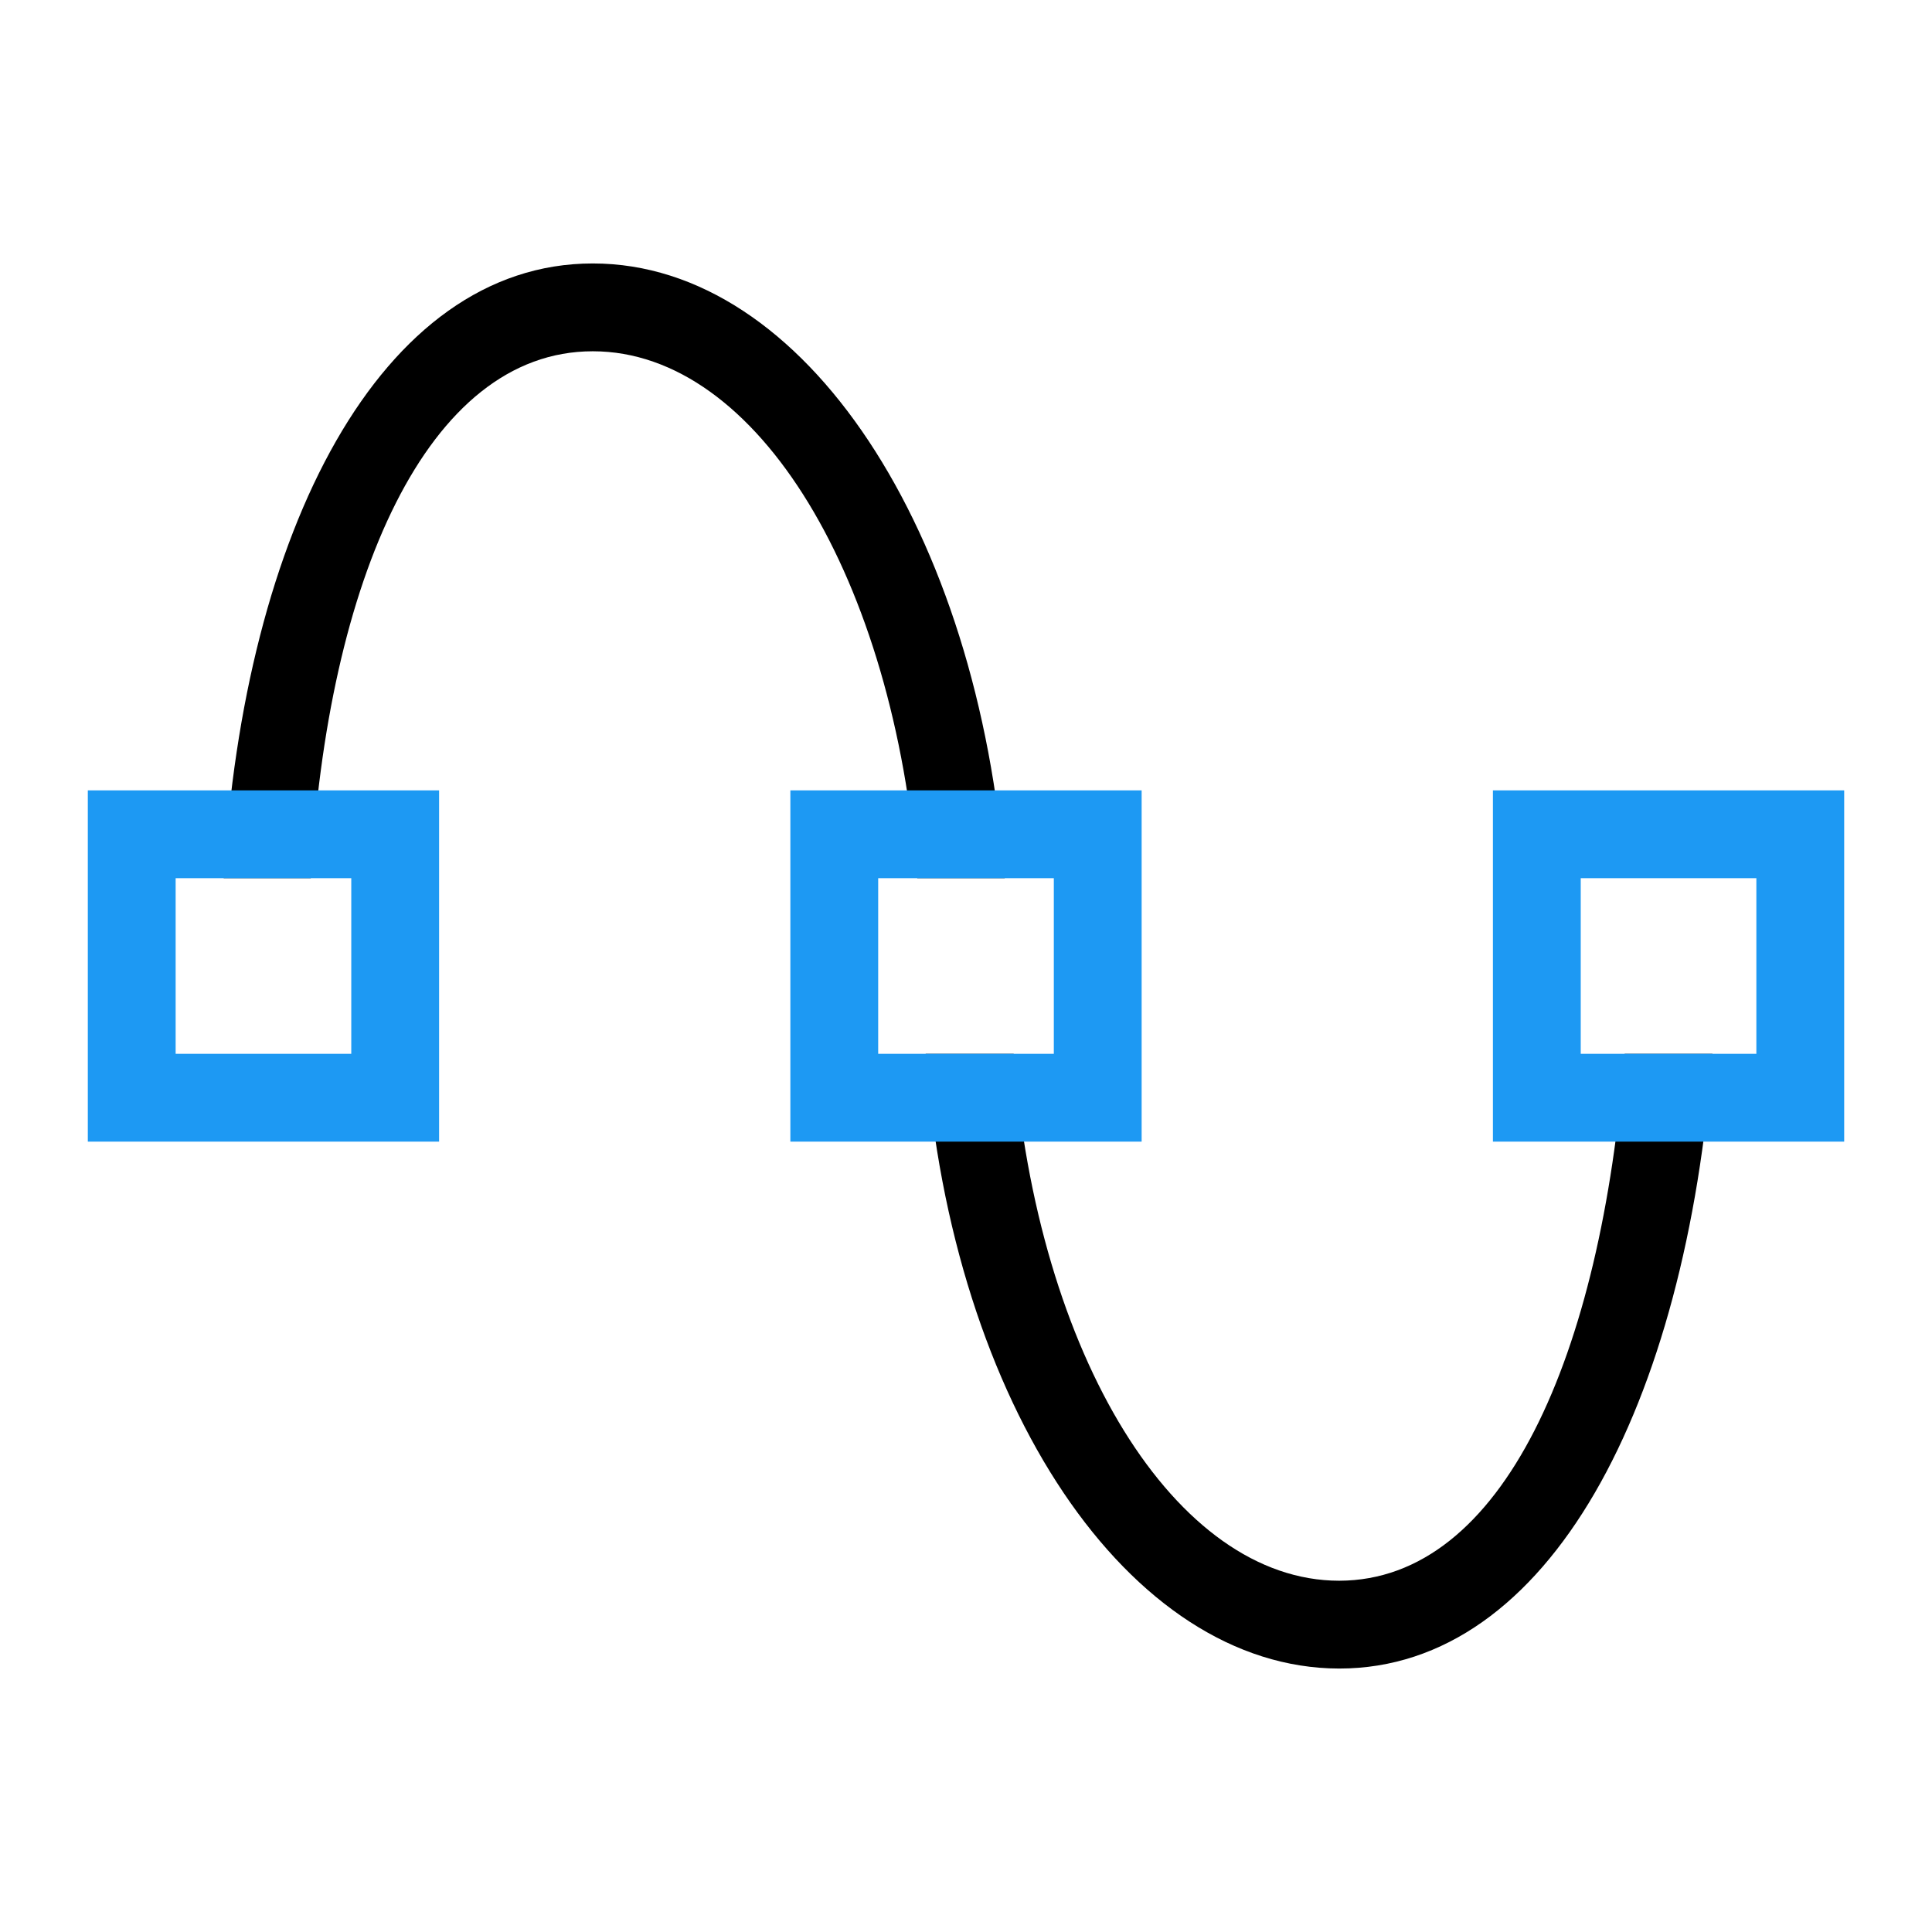 <svg xmlns="http://www.w3.org/2000/svg" viewBox="0 0 22 22"><g transform="translate(-326-534.36)" fill-rule="evenodd"><path d="m332.75 537.36c-2.42 0-3.974 3.059-4.203 7h.992c.188-3.388 1.323-6 3.211-6 1.887 0 3.433 2.612 3.695 6h.996c-.295-3.941-2.272-7-4.691-7m3.791 9c.299 3.998 2.317 6.997 4.709 7 2.392 0 3.951-3 4.25-7h-1c-.266 3.441-1.388 5.996-3.25 6-1.862 0-3.441-2.559-3.707-6h-1" mix-blend-mode="normal" solid-color="#000000" color-interpolation-filters="linearRGB" color="#ffffff" image-rendering="auto" color-rendering="auto" isolation="auto" color-interpolation="sRGB" solid-opacity="1" shape-rendering="auto"/><g fill="#1d99f3"><path d="m327 543.36v4h4v-4zm1 1h2v2h-2z"/><path d="m335 543.36v4h4v-4zm1 1h2v2h-2z"/><path d="m343 543.36v4h4v-4zm1 1h2v2h-2z"/></g></g></svg>